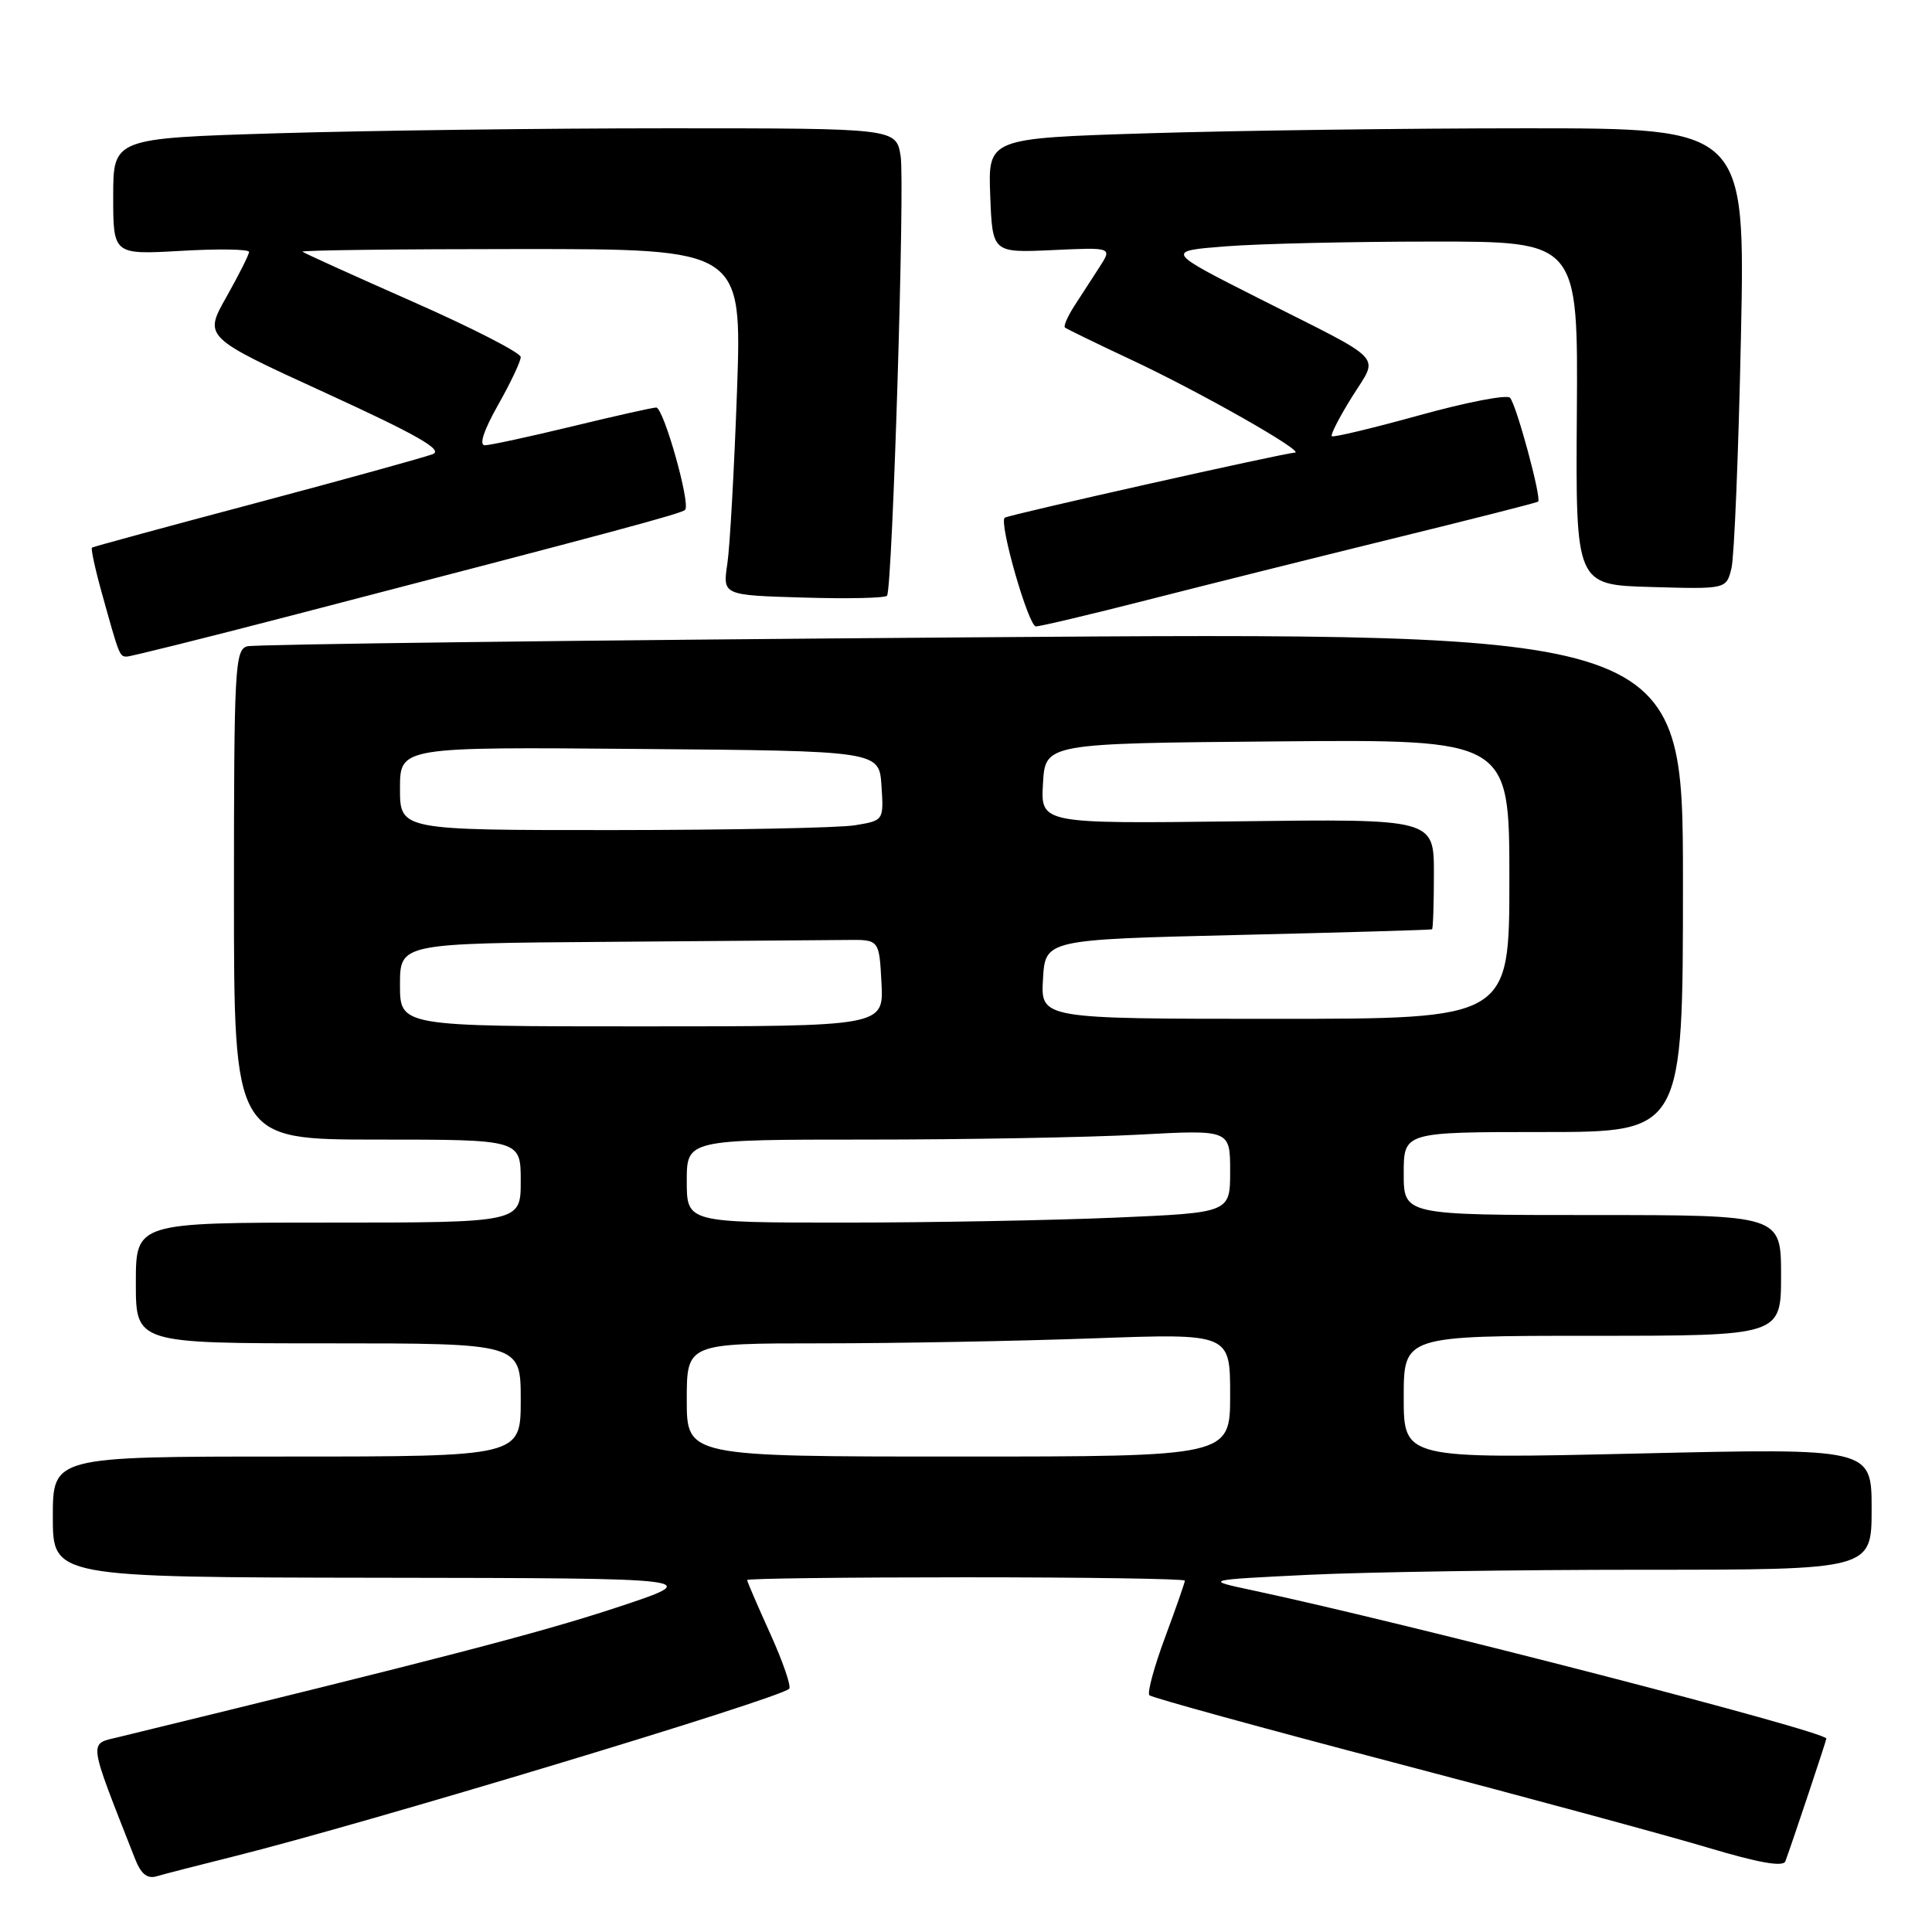 <?xml version="1.0" encoding="UTF-8" standalone="no"?>
<!DOCTYPE svg PUBLIC "-//W3C//DTD SVG 1.1//EN" "http://www.w3.org/Graphics/SVG/1.1/DTD/svg11.dtd" >
<svg xmlns="http://www.w3.org/2000/svg" xmlns:xlink="http://www.w3.org/1999/xlink" version="1.1" viewBox="0 0 256 256">
 <g >
 <path fill="currentColor"
d=" M 31.00 245.98 C 48.30 241.67 103.26 225.08 104.57 223.77 C 104.87 223.46 103.74 220.18 102.06 216.47 C 100.38 212.76 99.00 209.56 99.00 209.36 C 99.00 209.16 112.05 209.00 128.00 209.00 C 143.95 209.00 157.00 209.20 157.00 209.44 C 157.00 209.69 155.82 213.08 154.37 216.98 C 152.92 220.88 151.99 224.33 152.30 224.63 C 152.61 224.94 167.18 228.95 184.68 233.54 C 202.18 238.13 220.92 243.21 226.33 244.83 C 233.05 246.84 236.28 247.41 236.57 246.63 C 237.53 244.03 242.00 230.63 242.00 230.37 C 242.00 229.43 186.65 215.14 166.00 210.73 C 159.50 209.35 159.50 209.35 173.41 208.67 C 181.06 208.30 200.97 208.00 217.66 208.00 C 248.00 208.00 248.00 208.00 248.00 199.94 C 248.00 191.88 248.00 191.88 217.00 192.60 C 186.00 193.31 186.00 193.31 186.00 185.15 C 186.00 177.00 186.00 177.00 211.00 177.00 C 236.00 177.00 236.00 177.00 236.00 169.00 C 236.00 161.00 236.00 161.00 211.00 161.00 C 186.00 161.00 186.00 161.00 186.00 155.50 C 186.00 150.00 186.00 150.00 204.50 150.00 C 223.00 150.00 223.00 150.00 223.00 116.88 C 223.00 83.75 223.00 83.75 128.75 84.45 C 76.91 84.83 33.71 85.37 32.75 85.64 C 31.13 86.10 31.00 88.53 31.00 118.57 C 31.00 151.00 31.00 151.00 50.00 151.00 C 69.00 151.00 69.00 151.00 69.00 156.50 C 69.00 162.00 69.00 162.00 43.50 162.00 C 18.00 162.00 18.00 162.00 18.00 170.00 C 18.00 178.00 18.00 178.00 43.50 178.00 C 69.00 178.00 69.00 178.00 69.00 185.50 C 69.00 193.00 69.00 193.00 38.00 193.00 C 7.00 193.00 7.00 193.00 7.00 201.00 C 7.00 209.00 7.00 209.00 50.25 209.06 C 93.50 209.12 93.50 209.12 81.50 213.07 C 71.48 216.37 58.04 219.86 15.77 230.16 C 11.70 231.15 11.57 230.20 17.90 246.32 C 18.68 248.31 19.51 248.98 20.75 248.62 C 21.71 248.33 26.32 247.15 31.00 245.98 Z  M 38.59 81.57 C 81.73 70.36 90.26 68.07 90.78 67.56 C 91.54 66.79 87.93 54.00 86.95 54.00 C 86.50 54.00 81.49 55.12 75.81 56.50 C 70.14 57.87 64.93 59.00 64.24 59.00 C 63.45 59.00 64.10 57.02 65.99 53.67 C 67.65 50.74 69.00 47.88 69.00 47.31 C 69.00 46.75 62.59 43.46 54.75 40.00 C 46.91 36.54 40.31 33.55 40.08 33.35 C 39.85 33.16 52.86 33.00 68.99 33.00 C 98.31 33.00 98.31 33.00 97.66 51.75 C 97.29 62.06 96.72 72.38 96.38 74.68 C 95.75 78.87 95.75 78.87 106.48 79.18 C 112.37 79.36 117.35 79.25 117.54 78.93 C 118.26 77.76 119.91 24.22 119.34 20.69 C 118.74 17.00 118.74 17.00 88.62 17.00 C 72.05 17.00 48.71 17.30 36.75 17.66 C 15.00 18.32 15.00 18.32 15.00 26.03 C 15.00 33.75 15.00 33.75 24.00 33.24 C 28.95 32.95 33.00 33.02 33.00 33.38 C 33.00 33.74 31.65 36.42 30.00 39.35 C 26.99 44.67 26.99 44.67 43.11 52.05 C 55.22 57.60 58.76 59.61 57.36 60.17 C 56.34 60.57 45.83 63.48 34.00 66.63 C 22.17 69.77 12.36 72.44 12.19 72.56 C 12.02 72.69 12.61 75.42 13.51 78.64 C 15.81 86.92 15.84 87.00 16.81 87.00 C 17.29 87.00 27.09 84.56 38.59 81.57 Z  M 151.91 79.53 C 159.38 77.62 174.05 73.95 184.50 71.38 C 194.95 68.82 203.64 66.61 203.81 66.47 C 204.30 66.07 200.92 53.57 200.08 52.70 C 199.65 52.26 194.25 53.31 188.06 55.03 C 181.88 56.74 176.66 57.99 176.47 57.80 C 176.28 57.61 177.48 55.26 179.15 52.59 C 182.70 46.88 183.91 48.17 166.95 39.61 C 154.40 33.27 154.40 33.27 162.45 32.64 C 166.88 32.29 179.18 32.01 189.80 32.01 C 209.10 32.00 209.10 32.00 208.94 54.75 C 208.78 77.50 208.78 77.50 218.77 77.78 C 228.75 78.07 228.75 78.07 229.43 75.28 C 229.80 73.75 230.36 60.01 230.68 44.75 C 231.26 17.00 231.26 17.00 202.29 17.00 C 186.36 17.00 163.78 17.30 152.12 17.66 C 130.92 18.32 130.92 18.32 131.21 25.91 C 131.50 33.50 131.50 33.50 139.44 33.14 C 147.38 32.77 147.38 32.77 145.69 35.39 C 144.76 36.82 143.26 39.14 142.36 40.53 C 141.47 41.92 140.90 43.21 141.11 43.40 C 141.33 43.58 145.32 45.53 150.00 47.72 C 159.14 52.01 173.10 59.95 171.56 59.98 C 170.23 60.01 133.58 68.23 133.13 68.60 C 132.33 69.26 136.28 83.00 137.26 83.00 C 137.84 83.00 144.43 81.44 151.91 79.53 Z  M 91.00 185.50 C 91.00 178.00 91.00 178.00 108.84 178.00 C 118.65 178.00 134.85 177.70 144.84 177.34 C 163.00 176.68 163.00 176.68 163.00 184.84 C 163.00 193.00 163.00 193.00 127.00 193.00 C 91.00 193.00 91.00 193.00 91.00 185.50 Z  M 91.00 156.50 C 91.00 151.00 91.00 151.00 114.84 151.00 C 127.96 151.00 144.16 150.71 150.84 150.35 C 163.00 149.69 163.00 149.69 163.00 155.19 C 163.00 160.69 163.00 160.69 147.84 161.34 C 139.50 161.70 123.30 162.00 111.84 162.00 C 91.00 162.00 91.00 162.00 91.00 156.50 Z  M 53.00 130.50 C 53.00 125.00 53.00 125.00 80.50 124.80 C 95.62 124.68 109.91 124.57 112.25 124.55 C 116.50 124.50 116.50 124.50 116.80 130.25 C 117.10 136.00 117.10 136.00 85.05 136.00 C 53.00 136.00 53.00 136.00 53.00 130.50 Z  M 138.20 129.75 C 138.50 124.50 138.50 124.50 164.00 123.89 C 178.03 123.56 189.61 123.22 189.75 123.14 C 189.89 123.06 190.00 119.74 190.00 115.75 C 190.00 108.50 190.00 108.50 163.95 108.83 C 137.89 109.15 137.89 109.15 138.20 103.83 C 138.50 98.50 138.50 98.50 169.25 98.24 C 200.00 97.97 200.00 97.97 200.00 116.49 C 200.00 135.00 200.00 135.00 168.95 135.00 C 137.90 135.00 137.90 135.00 138.20 129.75 Z  M 53.00 104.49 C 53.00 98.97 53.00 98.97 84.75 99.24 C 116.50 99.50 116.50 99.50 116.80 104.11 C 117.10 108.72 117.10 108.72 113.30 109.35 C 111.21 109.70 96.79 109.98 81.25 109.99 C 53.00 110.00 53.00 110.00 53.00 104.49 Z "/>
</g>
</svg>